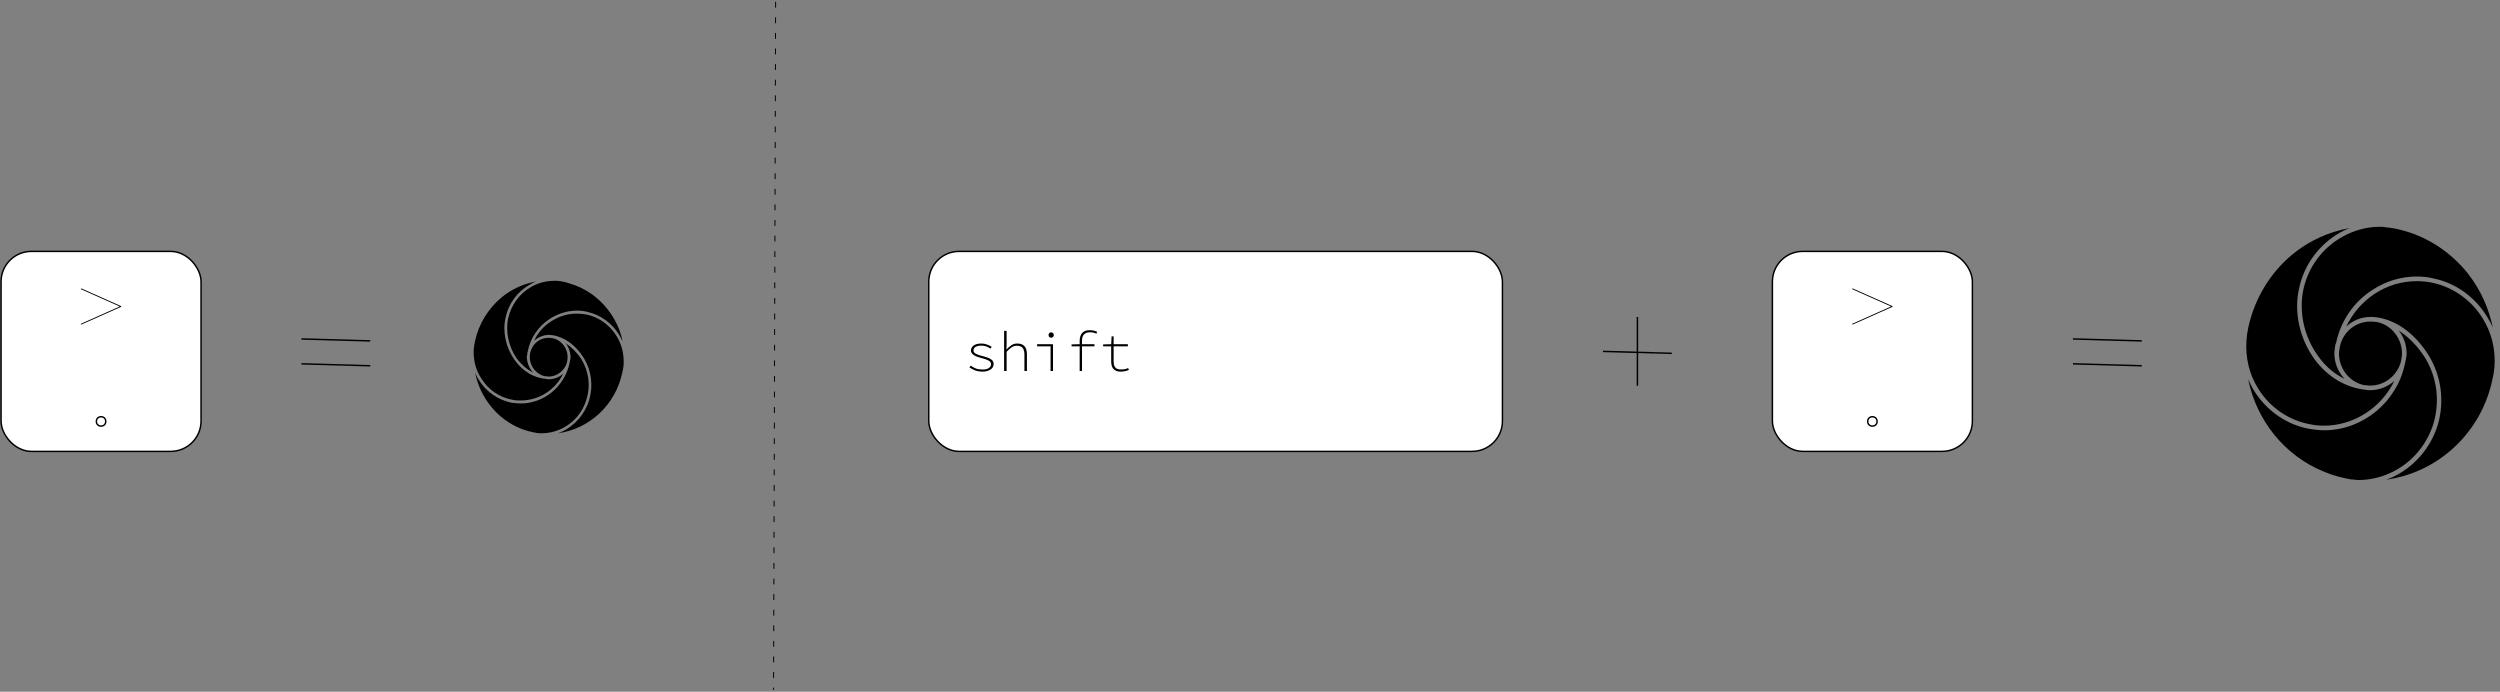 <svg width="1283" height="355" viewBox="0 0 1283 355" fill="none" xmlns="http://www.w3.org/2000/svg">
<rect x="0" y="0" width="1283" height="355" fill="#808080" stroke="none"/>
<path d="M840.324 162.677V197.98" stroke="black" stroke-width="0.759"/>
<path d="M857.975 181.329L822.672 180.329" stroke="black" stroke-width="0.759"/>
<path d="M1099.15 187.711L1063.85 186.711" stroke="black" stroke-width="0.759"/>
<path d="M1099.15 174.946L1063.85 173.946" stroke="black" stroke-width="0.759"/>
<path id = "bigSpinner" d="M1182.17 148.196C1179.62 159.762 1182.34 172.69 1189.65 182.726C1193.39 187.999 1197.99 191.911 1203.26 194.462C1199.86 190.89 1197.82 185.957 1197.99 180.684C1197.99 180.514 1197.99 180.174 1198.16 179.834C1198.16 178.813 1198.33 177.623 1198.67 176.262H1198.84C1201.05 165.036 1207.85 155 1217.38 148.876C1224.35 144.284 1232.18 141.902 1240.34 141.902C1243.4 141.902 1246.63 142.242 1249.7 143.093C1260.58 145.474 1270.28 152.618 1276.23 162.314C1277.42 164.185 1278.44 166.056 1279.29 168.097C1277.25 158.062 1273 148.706 1266.53 140.371C1258.2 129.995 1247.14 122.341 1234.39 118.599C1230.98 117.578 1227.41 116.898 1223.67 116.558C1222.99 116.388 1222.14 116.388 1221.29 116.388C1214.48 116.388 1207.85 118.259 1201.9 121.661C1191.86 127.274 1184.72 136.969 1182.17 148.196ZM1185.74 217.766C1188.12 218.276 1190.33 218.446 1192.71 218.446C1208.19 218.446 1222.14 209.091 1228.77 195.483C1225.54 198.375 1221.12 200.246 1216.53 200.246H1216.19C1215.51 200.246 1214.83 200.246 1214.31 200.076C1203.94 199.055 1194.41 193.442 1187.61 184.086C1180.13 173.54 1177.06 159.933 1179.96 147.686C1182.51 135.779 1190.16 125.573 1200.71 119.449C1202.24 118.599 1203.94 117.748 1205.81 117.068C1195.09 118.939 1185.06 123.532 1176.55 130.506C1165.16 139.861 1157.16 153.129 1153.93 167.587C1153.42 169.798 1153.08 172.01 1152.91 174.391C1152.23 183.406 1154.27 192.251 1159.2 199.905C1165.16 209.261 1174.85 215.895 1185.74 217.766ZM1274.19 163.505C1268.58 154.319 1259.39 147.686 1249.18 145.304C1246.29 144.624 1243.23 144.284 1240.34 144.284C1232.69 144.284 1225.2 146.495 1218.74 150.747C1212.27 155 1207.34 160.783 1204.11 167.587C1207.34 164.525 1211.76 162.654 1216.36 162.654H1216.7C1217.55 162.654 1218.57 162.654 1219.59 162.824C1229.79 164.185 1239.49 171.329 1246.29 182.215C1252.93 192.931 1254.63 206.029 1251.06 218.106C1247.31 230.183 1238.64 240.048 1227.24 245.151C1226.22 245.492 1225.37 245.832 1224.52 246.172C1251.23 242.6 1273.51 222.018 1279.12 194.632C1279.63 192.591 1279.97 190.55 1280.14 188.339C1280.82 179.494 1278.78 170.989 1274.19 163.505ZM1213.46 197.694H1214.48C1215 197.864 1215.68 197.864 1216.19 197.864H1216.53C1223.67 197.864 1229.96 192.931 1232 186.128C1232.35 184.937 1232.52 183.576 1232.69 182.045C1233.03 173.881 1227.24 166.566 1219.59 165.206H1219.25C1218.23 165.036 1217.21 165.036 1216.36 165.036C1209.21 165.036 1202.92 169.968 1201.05 176.942C1200.71 178.303 1200.54 179.494 1200.37 180.684C1200.03 188.849 1205.64 196.163 1213.46 197.694ZM1248.84 217.425C1252.25 205.859 1250.72 193.612 1244.42 183.406C1240.68 177.623 1236.09 172.86 1230.98 169.628C1233.71 173.03 1235.24 177.453 1235.07 182.215C1234.9 183.576 1234.56 185.107 1234.22 186.638C1230.13 206.369 1212.61 220.827 1192.71 220.827C1190.33 220.827 1187.78 220.487 1185.4 220.147C1173.83 218.106 1163.63 211.132 1157.16 201.096C1155.8 199.055 1154.78 196.844 1153.76 194.632C1158.01 215.725 1172.47 233.925 1192.71 242.09C1197.14 243.961 1201.73 245.151 1206.32 246.002C1207.17 246.002 1207.85 246.172 1208.53 246.172C1209.21 246.342 1209.72 246.342 1210.4 246.342C1215.85 246.342 1221.29 245.151 1226.22 242.94C1237.11 238.177 1245.27 228.822 1248.84 217.425Z" fill="black"/>
<rect x="909.595" y="129.011" width="102.635" height="102.635" rx="15.567" fill="white" stroke="black" stroke-width="0.759"/>
<path d="M950.777 148.262L971.047 157.291L950.777 166.319" stroke="black" stroke-width="0.459" stroke-linecap="round" stroke-linejoin="round"/>
<circle cx="960.912" cy="216.27" r="2.407" stroke="black" stroke-width="0.759"/>
<rect x="476.642" y="129.011" width="294.409" height="102.635" rx="15.567" fill="white" stroke="black" stroke-width="0.759"/>
<path d="M498.223 187.632C498.967 188.243 499.817 188.73 500.771 189.093C501.726 189.455 502.909 189.637 504.322 189.637C505.754 189.637 506.823 189.37 507.529 188.835C508.255 188.281 508.617 187.642 508.617 186.916C508.617 186.611 508.55 186.325 508.417 186.057C508.283 185.771 508.035 185.504 507.672 185.256C507.31 184.988 506.804 184.74 506.155 184.511C505.525 184.263 504.704 184.015 503.692 183.767C502.909 183.576 502.184 183.356 501.516 183.108C500.867 182.86 500.303 182.583 499.826 182.278C499.349 181.953 498.967 181.6 498.681 181.218C498.414 180.836 498.28 180.416 498.28 179.958C498.28 179.462 498.385 178.994 498.595 178.555C498.805 178.097 499.129 177.705 499.569 177.381C500.027 177.037 500.59 176.77 501.258 176.579C501.945 176.388 502.747 176.293 503.663 176.293C504.58 176.293 505.515 176.455 506.47 176.78C507.443 177.104 508.264 177.505 508.932 177.982L508.245 178.899C507.634 178.44 506.947 178.078 506.183 177.81C505.42 177.524 504.57 177.381 503.635 177.381C502.871 177.381 502.232 177.457 501.716 177.61C501.201 177.744 500.781 177.925 500.456 178.154C500.151 178.383 499.931 178.65 499.798 178.956C499.664 179.242 499.597 179.548 499.597 179.872C499.597 180.54 500.008 181.103 500.828 181.562C501.668 182.001 502.804 182.392 504.236 182.736C505.305 183.003 506.202 183.28 506.928 183.566C507.653 183.833 508.235 184.129 508.675 184.454C509.133 184.778 509.457 185.141 509.648 185.542C509.839 185.924 509.935 186.363 509.935 186.859C509.935 187.375 509.81 187.871 509.562 188.348C509.314 188.806 508.942 189.217 508.445 189.58C507.968 189.923 507.376 190.2 506.67 190.41C505.964 190.62 505.162 190.725 504.265 190.725C502.833 190.725 501.554 190.515 500.428 190.095C499.301 189.656 498.328 189.14 497.507 188.549L498.223 187.632ZM515.307 169.793H516.595V175.749L516.509 179.357C517.369 178.459 518.228 177.725 519.087 177.152C519.965 176.579 520.958 176.293 522.065 176.293C525.367 176.293 527.019 178.135 527.019 181.819V190.381H525.73V181.991C525.73 180.445 525.425 179.299 524.814 178.555C524.222 177.81 523.239 177.438 521.864 177.438C521.368 177.438 520.91 177.505 520.49 177.639C520.07 177.753 519.65 177.944 519.23 178.211C518.829 178.459 518.409 178.784 517.97 179.185C517.55 179.567 517.092 180.015 516.595 180.531V190.381H515.307V169.793ZM532.248 176.636H540.409V190.381H539.149V177.725H532.248V176.636ZM539.464 173.315C539.082 173.315 538.758 173.191 538.49 172.942C538.242 172.694 538.118 172.36 538.118 171.94C538.118 171.52 538.242 171.186 538.49 170.938C538.758 170.69 539.082 170.566 539.464 170.566C539.846 170.566 540.161 170.69 540.409 170.938C540.676 171.186 540.81 171.52 540.81 171.94C540.81 172.36 540.676 172.694 540.409 172.942C540.161 173.191 539.846 173.315 539.464 173.315ZM562.676 171.253C562.027 170.967 561.464 170.776 560.987 170.68C560.509 170.585 559.946 170.537 559.297 170.537C558.572 170.537 557.951 170.642 557.436 170.852C556.939 171.062 556.529 171.358 556.204 171.74C555.88 172.122 555.641 172.58 555.489 173.114C555.355 173.649 555.288 174.231 555.288 174.861V176.636H561.674V177.725H555.288V190.381H554.085V177.725H549.933V176.751L554.085 176.636V174.976C554.085 173.238 554.505 171.883 555.345 170.909C556.185 169.936 557.474 169.449 559.211 169.449C559.822 169.449 560.442 169.506 561.072 169.621C561.702 169.735 562.371 169.955 563.077 170.279L562.676 171.253ZM570.253 177.725H566.13V176.751L570.282 176.636L570.454 172.656H571.513V176.636H578.815V177.725H571.513V185.342C571.513 186.01 571.57 186.611 571.685 187.146C571.8 187.661 572 188.11 572.286 188.491C572.573 188.854 572.954 189.131 573.432 189.322C573.928 189.513 574.558 189.608 575.322 189.608C576.047 189.608 576.706 189.551 577.298 189.436C577.889 189.303 578.452 189.121 578.987 188.892L579.331 189.866C578.72 190.133 578.032 190.343 577.269 190.496C576.524 190.649 575.818 190.725 575.15 190.725C574.214 190.725 573.432 190.591 572.802 190.324C572.172 190.057 571.666 189.685 571.284 189.207C570.921 188.73 570.654 188.157 570.482 187.489C570.33 186.802 570.253 186.048 570.253 185.227V177.725Z" fill="black"/>
<path d="M190.018 187.711L154.715 186.711" stroke="black" stroke-width="0.759"/>
<path d="M190.018 174.946L154.715 173.946" stroke="black" stroke-width="0.759"/>
<path id = "smallSpinner" d="M260.833 163.164C259.302 170.138 261.003 177.963 265.256 184.086C267.637 187.148 270.359 189.53 273.591 191.231C271.549 189.019 270.359 185.957 270.359 182.896C270.359 182.726 270.359 182.556 270.529 182.385C270.529 181.705 270.699 181.025 270.869 180.174C272.23 173.37 276.312 167.417 282.095 163.675C286.348 160.953 291.111 159.422 296.043 159.422C297.914 159.422 299.786 159.592 301.657 160.103C308.29 161.634 314.074 165.886 317.646 171.669C318.326 172.86 319.007 174.051 319.517 175.241C318.326 169.118 315.605 163.505 311.692 158.572C306.76 152.278 299.956 147.686 292.301 145.474C290.26 144.794 288.219 144.284 286.008 144.114H284.477C280.394 144.114 276.312 145.134 272.74 147.175C266.617 150.577 262.364 156.531 260.833 163.164ZM263.045 205.178C264.405 205.519 265.766 205.519 267.297 205.519C276.652 205.519 284.987 200.076 289.069 191.741C287.028 193.612 284.307 194.632 281.585 194.632H281.415C280.905 194.632 280.565 194.632 280.224 194.462C273.931 193.952 268.318 190.55 264.235 184.937C259.643 178.473 257.771 170.309 259.472 162.994C261.003 155.68 265.596 149.557 272.06 145.985C273.08 145.304 274.101 144.794 275.121 144.454C268.658 145.644 262.534 148.366 257.431 152.618C250.627 158.232 245.695 166.226 243.824 174.901C243.483 176.262 243.313 177.623 243.143 178.983C242.803 184.427 243.994 189.7 247.055 194.292C250.627 200.076 256.411 203.988 263.045 205.178ZM316.455 172.52C313.053 166.907 307.44 162.824 301.316 161.463C299.445 161.123 297.744 160.953 295.873 160.953C291.281 160.953 286.858 162.314 282.946 164.865C279.034 167.247 275.972 170.819 274.101 174.901C276.142 173.03 278.693 172.01 281.415 171.839H281.585C282.266 171.839 282.776 172.01 283.456 172.01C289.58 172.86 295.533 177.112 299.615 183.746C303.528 190.21 304.548 198.034 302.337 205.349C300.126 212.663 294.853 218.616 288.049 221.678C287.539 221.848 286.858 222.188 286.348 222.358C302.507 220.147 315.945 207.73 319.347 191.231C319.687 190.04 319.857 188.849 320.027 187.488C320.367 182.045 319.177 176.942 316.455 172.52ZM279.714 193.102H280.394C280.735 193.102 281.075 193.272 281.415 193.272H281.585C285.838 193.272 289.75 190.21 290.94 186.128C291.111 185.277 291.281 184.597 291.281 183.576C291.451 178.643 288.049 174.391 283.456 173.54H283.286C282.606 173.37 282.095 173.37 281.415 173.37C277.163 173.37 273.42 176.262 272.23 180.514C272.06 181.365 271.89 182.045 271.89 182.896C271.719 187.829 275.121 192.081 279.714 193.102ZM300.976 205.008C303.187 198.034 302.167 190.55 298.425 184.427C296.213 181.025 293.322 178.133 290.26 176.092C291.961 178.303 292.812 180.855 292.812 183.746C292.641 184.597 292.471 185.447 292.301 186.298C289.75 198.375 279.204 207.05 267.297 207.05C265.766 207.05 264.235 206.879 262.704 206.709C255.9 205.349 249.607 201.266 245.865 195.143C245.014 193.952 244.334 192.591 243.824 191.231C246.375 203.988 255.05 215.044 267.297 219.977C269.848 220.998 272.57 221.678 275.462 222.188C275.972 222.188 276.312 222.358 276.822 222.358H277.843C281.245 222.358 284.477 221.678 287.539 220.317C294.002 217.425 298.935 211.982 300.976 205.008Z" fill="black"/>
<rect x="0.544" y="129.011" width="102.635" height="102.635" rx="15.567" fill="white" stroke="black" stroke-width="0.759"/>
<path d="M41.726 148.262L61.996 157.29L41.726 166.319" stroke="black" stroke-width="0.459" stroke-linecap="round" stroke-linejoin="round"/>
<circle cx="51.862" cy="216.269" r="2.407" stroke="black" stroke-width="0.759"/>
<line y1="-0.25" x2="353.123" y2="-0.25" transform="matrix(-0.003 1 -1 0 397.801 0.92)" stroke="black" stroke-width="0.5" stroke-dasharray="3 5"/>
</svg>
